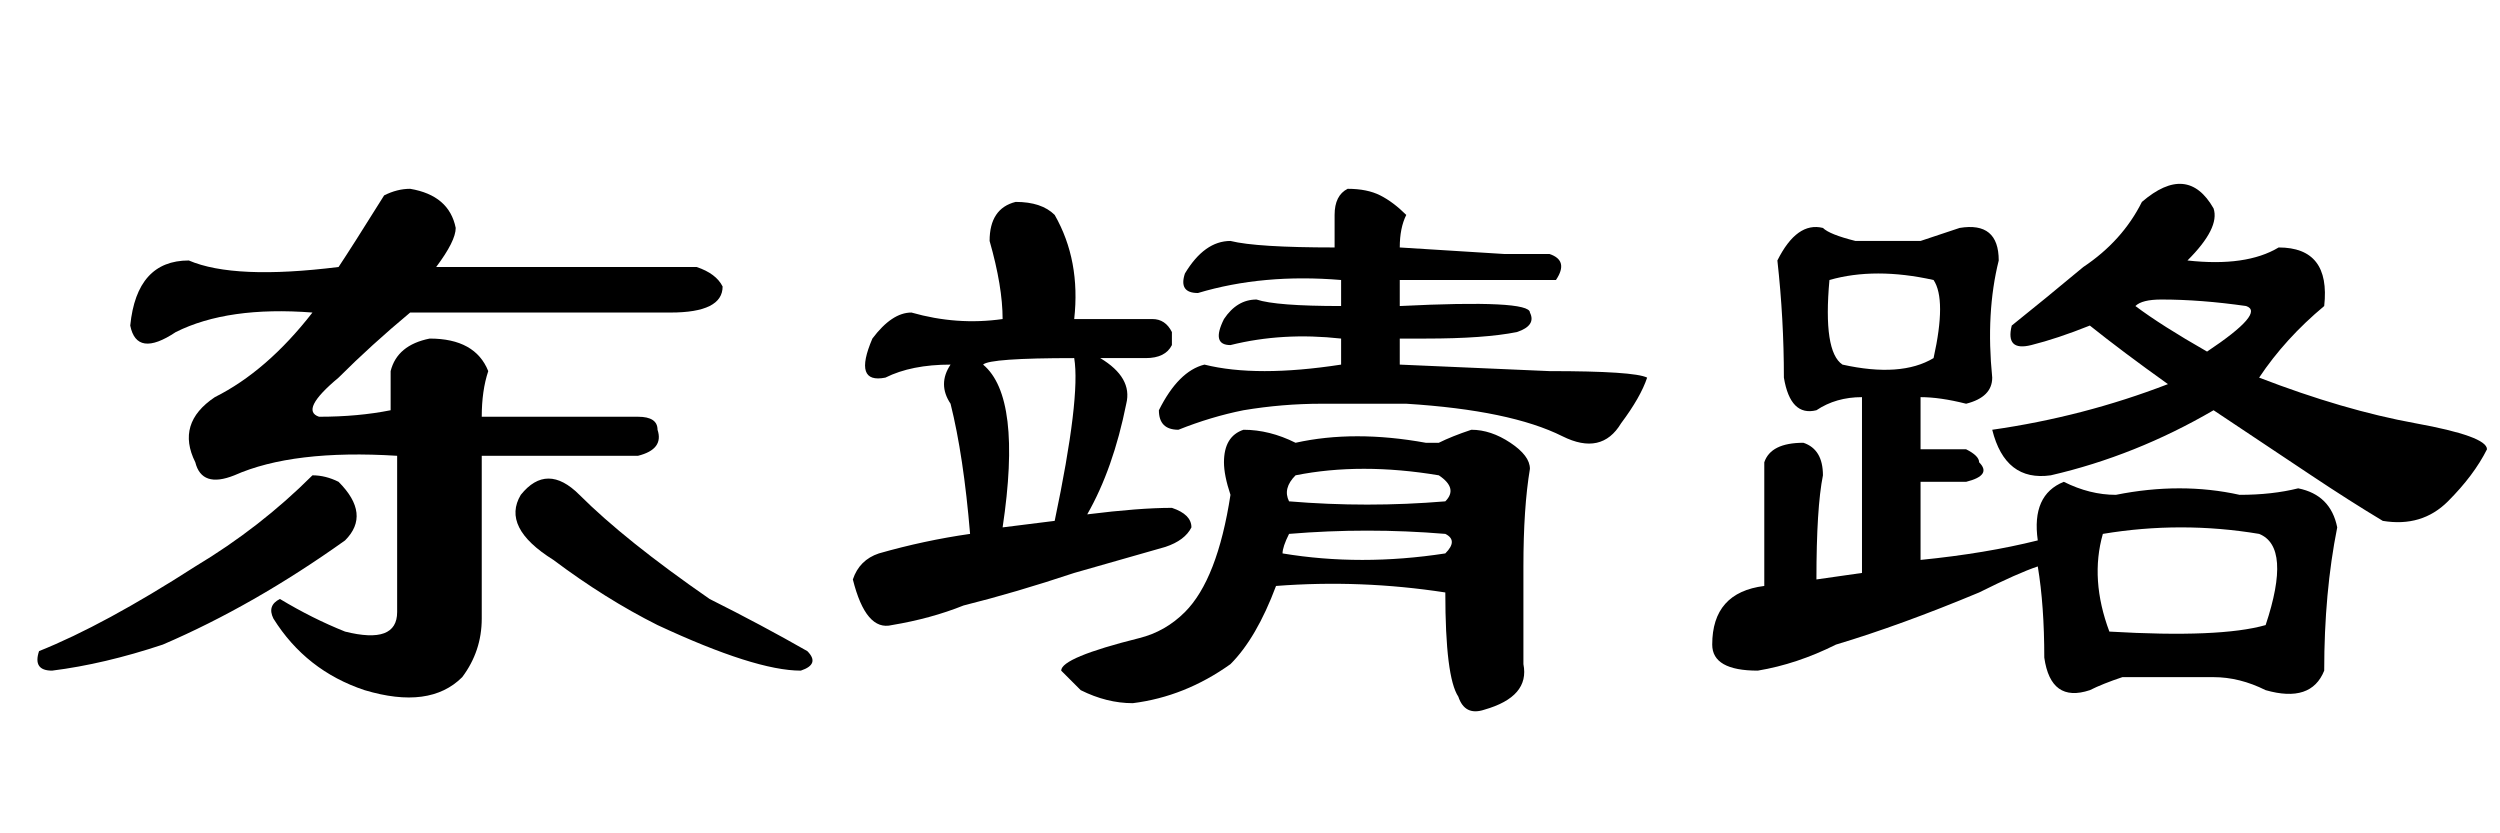 <?xml version='1.0' encoding='UTF-8'?>
<!-- This file was generated by dvisvgm 2.3.5 -->
<svg height='10.5pt' version='1.1' viewBox='-72 -74.051 31.5 10.5' width='31.5pt' xmlns='http://www.w3.org/2000/svg' xmlns:xlink='http://www.w3.org/1999/xlink'>
<defs>
<path d='M8.777 -5.66Q9.023 -5.578 9.105 -5.414Q9.105 -5.086 8.449 -5.086H5.168Q4.676 -4.676 4.266 -4.266Q3.773 -3.855 4.02 -3.773Q4.512 -3.773 4.922 -3.855Q4.922 -4.02 4.922 -4.348Q5.004 -4.676 5.414 -4.758Q5.988 -4.758 6.152 -4.348Q6.07 -4.102 6.07 -3.773H8.039Q8.285 -3.773 8.285 -3.609Q8.367 -3.363 8.039 -3.281H6.07V-1.23Q6.07 -0.82 5.824 -0.492Q5.414 -0.082 4.594 -0.328Q3.855 -0.574 3.445 -1.23Q3.363 -1.395 3.527 -1.477Q3.937 -1.23 4.348 -1.066Q5.004 -0.902 5.004 -1.312V-3.281Q3.691 -3.363 2.953 -3.035Q2.543 -2.871 2.461 -3.199Q2.215 -3.691 2.707 -4.02Q3.363 -4.348 3.937 -5.086Q2.871 -5.168 2.215 -4.84Q1.723 -4.512 1.641 -4.922Q1.723 -5.742 2.379 -5.742Q2.953 -5.496 4.266 -5.66Q4.43 -5.906 4.84 -6.562Q5.004 -6.645 5.168 -6.645Q5.66 -6.562 5.742 -6.152Q5.742 -5.988 5.496 -5.66H8.777ZM4.348 -2.215Q3.199 -1.395 2.051 -0.902Q1.312 -0.656 0.656 -0.574Q0.41 -0.574 0.492 -0.82Q1.312 -1.148 2.461 -1.887Q3.281 -2.379 3.937 -3.035Q4.102 -3.035 4.266 -2.953Q4.676 -2.543 4.348 -2.215ZM7.301 -2.789Q7.875 -2.215 8.941 -1.477Q9.598 -1.148 10.172 -0.82Q10.336 -0.656 10.09 -0.574Q9.516 -0.574 8.285 -1.148Q7.629 -1.477 6.973 -1.969Q6.316 -2.379 6.562 -2.789Q6.891 -3.199 7.301 -2.789Z' id='g0-844'/>
<path d='M5.988 -6.48Q6.562 -6.973 6.891 -6.398Q6.973 -6.152 6.562 -5.742Q7.301 -5.66 7.711 -5.906Q8.367 -5.906 8.285 -5.168Q7.793 -4.758 7.465 -4.266Q8.531 -3.855 9.434 -3.691T10.336 -3.363Q10.172 -3.035 9.844 -2.707T9.023 -2.461Q8.613 -2.707 8.121 -3.035T6.891 -3.855Q5.906 -3.281 4.84 -3.035Q4.266 -2.953 4.102 -3.609Q5.25 -3.773 6.316 -4.184Q5.742 -4.594 5.332 -4.922Q4.922 -4.758 4.594 -4.676T4.348 -4.922Q4.758 -5.25 5.25 -5.66Q5.742 -5.988 5.988 -6.48ZM6.809 -4.594Q7.547 -5.086 7.301 -5.168Q6.727 -5.25 6.234 -5.25Q5.988 -5.25 5.906 -5.168Q6.234 -4.922 6.809 -4.594ZM3.199 -5.988Q3.445 -6.07 3.691 -6.152Q4.184 -6.234 4.184 -5.742Q4.02 -5.086 4.102 -4.266Q4.102 -4.02 3.773 -3.937Q3.445 -4.02 3.199 -4.02V-3.363H3.773Q3.937 -3.281 3.937 -3.199Q4.102 -3.035 3.773 -2.953H3.199V-1.969Q4.02 -2.051 4.676 -2.215Q4.594 -2.789 5.004 -2.953Q5.332 -2.789 5.66 -2.789Q6.48 -2.953 7.219 -2.789Q7.629 -2.789 7.957 -2.871Q8.367 -2.789 8.449 -2.379Q8.285 -1.559 8.285 -0.574Q8.121 -0.164 7.547 -0.328Q7.219 -0.492 6.891 -0.492Q6.316 -0.492 5.742 -0.492Q5.496 -0.41 5.332 -0.328Q4.84 -0.164 4.758 -0.738Q4.758 -1.395 4.676 -1.887Q4.43 -1.805 3.937 -1.559Q2.953 -1.148 2.133 -0.902Q1.641 -0.656 1.148 -0.574Q0.574 -0.574 0.574 -0.902Q0.574 -1.559 1.23 -1.641V-3.199Q1.312 -3.445 1.723 -3.445Q1.969 -3.363 1.969 -3.035Q1.887 -2.625 1.887 -1.723L2.461 -1.805V-4.02Q2.133 -4.02 1.887 -3.855Q1.559 -3.773 1.477 -4.266Q1.477 -5.004 1.395 -5.742Q1.641 -6.234 1.969 -6.152Q2.051 -6.07 2.379 -5.988H3.199ZM3.363 -5.496Q2.625 -5.66 2.051 -5.496Q1.969 -4.594 2.215 -4.43Q2.953 -4.266 3.363 -4.512Q3.527 -5.25 3.363 -5.496ZM7.465 -2.297Q6.48 -2.461 5.496 -2.297Q5.332 -1.723 5.578 -1.066Q6.973 -0.984 7.547 -1.148Q7.875 -2.133 7.465 -2.297Z' id='g0-17183'/>
<path d='M7.137 -5.496V-5.168Q8.777 -5.25 8.777 -5.086Q8.859 -4.922 8.613 -4.84Q8.203 -4.758 7.465 -4.758H7.137V-4.43L9.023 -4.348Q10.09 -4.348 10.254 -4.266Q10.172 -4.02 9.926 -3.691Q9.68 -3.281 9.187 -3.527Q8.531 -3.855 7.219 -3.937Q6.727 -3.937 6.152 -3.937Q5.66 -3.937 5.168 -3.855Q4.758 -3.773 4.348 -3.609Q4.102 -3.609 4.102 -3.855Q4.348 -4.348 4.676 -4.43Q5.332 -4.266 6.398 -4.43V-4.758Q5.66 -4.84 5.004 -4.676Q4.758 -4.676 4.922 -5.004Q5.086 -5.25 5.332 -5.25Q5.578 -5.168 6.398 -5.168V-5.496Q5.414 -5.578 4.594 -5.332Q4.348 -5.332 4.43 -5.578Q4.676 -5.988 5.004 -5.988Q5.332 -5.906 6.316 -5.906V-6.316Q6.316 -6.562 6.48 -6.645Q6.727 -6.645 6.891 -6.562T7.219 -6.316Q7.137 -6.152 7.137 -5.906L8.449 -5.824Q8.695 -5.824 9.023 -5.824Q9.27 -5.742 9.105 -5.496H7.137ZM5.578 -1.641Q5.332 -0.984 5.004 -0.656Q4.43 -0.246 3.773 -0.164Q3.445 -0.164 3.117 -0.328Q2.953 -0.492 2.871 -0.574Q2.871 -0.738 3.855 -0.984Q4.184 -1.066 4.43 -1.312Q4.84 -1.723 5.004 -2.789Q4.922 -3.035 4.922 -3.199Q4.922 -3.527 5.168 -3.609Q5.496 -3.609 5.824 -3.445Q6.562 -3.609 7.465 -3.445Q7.547 -3.445 7.629 -3.445Q7.793 -3.527 8.039 -3.609Q8.285 -3.609 8.531 -3.445T8.777 -3.117Q8.695 -2.625 8.695 -1.887Q8.695 -1.312 8.695 -0.656Q8.777 -0.246 8.203 -0.082Q7.957 0 7.875 -0.246Q7.711 -0.492 7.711 -1.559Q6.645 -1.723 5.578 -1.641ZM5.742 -2.707Q6.727 -2.625 7.711 -2.707Q7.875 -2.871 7.629 -3.035Q6.645 -3.199 5.824 -3.035Q5.66 -2.871 5.742 -2.707ZM2.133 -2.379L2.789 -2.461Q3.117 -4.02 3.035 -4.512Q1.969 -4.512 1.887 -4.43Q2.379 -4.02 2.133 -2.379ZM3.035 -5.004H4.02Q4.184 -5.004 4.266 -4.84Q4.266 -4.758 4.266 -4.676Q4.184 -4.512 3.937 -4.512H3.363Q3.773 -4.266 3.691 -3.937Q3.527 -3.117 3.199 -2.543Q3.855 -2.625 4.266 -2.625Q4.512 -2.543 4.512 -2.379Q4.43 -2.215 4.184 -2.133Q3.609 -1.969 3.035 -1.805Q2.297 -1.559 1.641 -1.395Q1.23 -1.23 0.738 -1.148Q0.41 -1.066 0.246 -1.723Q0.328 -1.969 0.574 -2.051Q1.148 -2.215 1.723 -2.297Q1.641 -3.281 1.477 -3.937Q1.312 -4.184 1.477 -4.43Q0.984 -4.43 0.656 -4.266Q0.246 -4.184 0.492 -4.758Q0.738 -5.086 0.984 -5.086Q1.559 -4.922 2.133 -5.004Q2.133 -5.414 1.969 -5.988Q1.969 -6.398 2.297 -6.48Q2.625 -6.48 2.789 -6.316Q3.117 -5.742 3.035 -5.004ZM5.66 -2.051Q6.645 -1.887 7.711 -2.051Q7.875 -2.215 7.711 -2.297Q6.727 -2.379 5.742 -2.297Q5.66 -2.133 5.66 -2.051Z' id='g0-19590'/>
</defs>
<g id='page1'>
<use x='-72' xlink:href='#g0-844' y='-65.027'/>
<use x='-61.5' xlink:href='#g0-19590' y='-65.027'/>
<use x='-51' xlink:href='#g0-17183' y='-65.027'/>
</g>
</svg>